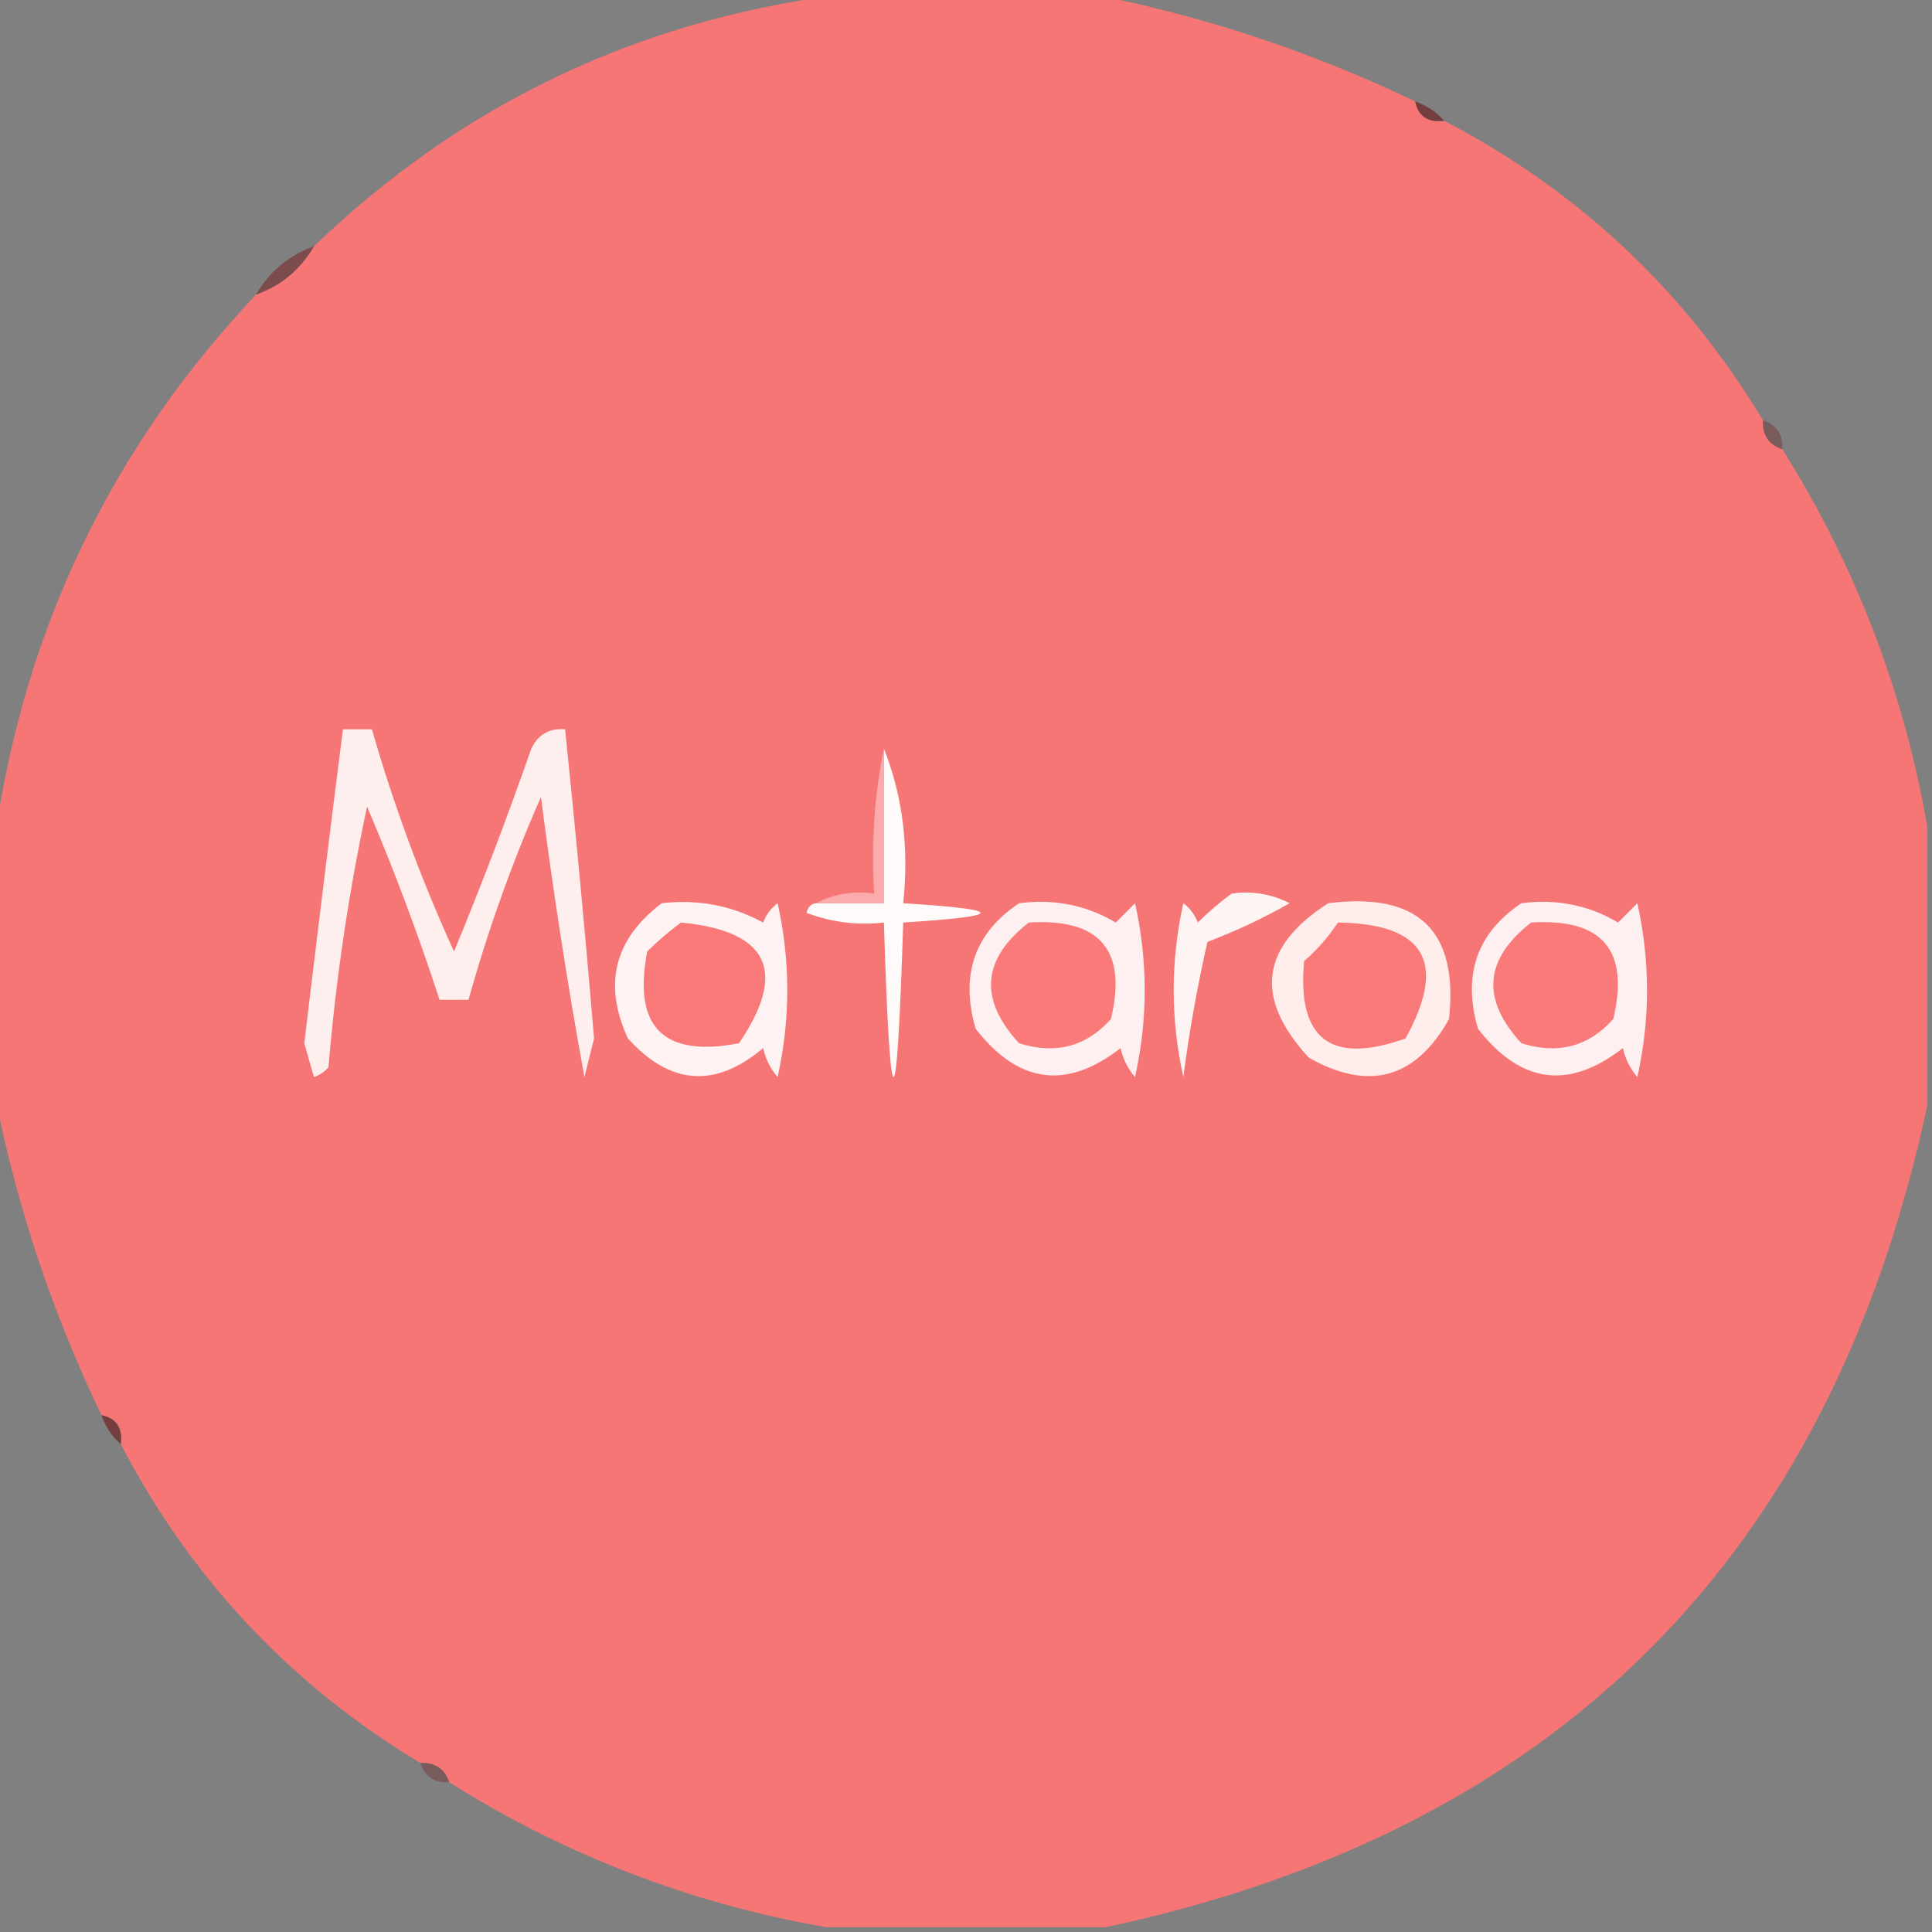 <?xml version="1.0" encoding="UTF-8"?>
<!DOCTYPE svg PUBLIC "-//W3C//DTD SVG 1.1//EN" "http://www.w3.org/Graphics/SVG/1.1/DTD/svg11.dtd">
<svg xmlns="http://www.w3.org/2000/svg" version="1.1" width="200px" height="200px" style="shape-rendering:geometricPrecision; text-rendering:geometricPrecision; image-rendering:optimizeQuality; fill-rule:evenodd; clip-rule:evenodd" xmlns:xlink="http://www.w3.org/1999/xlink">
<rect width="100%" height="100%" fill="#808080" stroke="none"/>
<g><path style="opacity:1" fill="#f67575" d="M 86.5,-0.5 C 95.5,-0.5 104.5,-0.5 113.5,-0.5C 124.88,1.738 135.88,5.404 146.5,10.5C 146.821,12.048 147.821,12.715 149.5,12.5C 163.42,19.754 174.42,30.087 182.5,43.5C 182.427,45.027 183.094,46.027 184.5,46.5C 192.065,58.532 197.065,71.532 199.5,85.5C 199.5,95.167 199.5,104.833 199.5,114.5C 189.5,161.167 161.167,189.5 114.5,199.5C 104.833,199.5 95.167,199.5 85.5,199.5C 71.532,197.065 58.532,192.065 46.5,184.5C 46.027,183.094 45.027,182.427 43.5,182.5C 30.087,174.42 19.754,163.42 12.5,149.5C 12.715,147.821 12.048,146.821 10.5,146.5C 5.404,135.88 1.738,124.88 -0.5,113.5C -0.5,104.5 -0.5,95.5 -0.5,86.5C 2.608,64.951 11.608,46.285 26.5,30.5C 29.089,29.581 31.089,27.914 32.5,25.5C 47.62,10.941 65.62,2.274 86.5,-0.5 Z"/></g>
<g><path style="opacity:0.922" fill="#743939" d="M 146.5,10.5 C 147.71,10.932 148.71,11.599 149.5,12.5C 147.821,12.715 146.821,12.048 146.5,10.5 Z"/></g>
<g><path style="opacity:0.757" fill="#7b3c3c" d="M 32.5,25.5 C 31.089,27.914 29.089,29.581 26.5,30.5C 27.911,28.086 29.911,26.419 32.5,25.5 Z"/></g>
<g><path style="opacity:0.498" fill="#743838" d="M 182.5,43.5 C 183.906,43.973 184.573,44.973 184.5,46.5C 183.094,46.027 182.427,45.027 182.5,43.5 Z"/></g>
<g><path style="opacity:1" fill="#feeeee" d="M 35.5,75.5 C 36.5,75.5 37.5,75.5 38.5,75.5C 40.757,83.353 43.59,91.02 47,98.5C 49.863,91.578 52.53,84.578 55,77.5C 55.71,76.027 56.876,75.36 58.5,75.5C 59.601,86.15 60.601,96.817 61.5,107.5C 61.167,108.833 60.833,110.167 60.5,111.5C 58.746,101.889 57.246,92.222 56,82.5C 52.996,89.345 50.496,96.345 48.5,103.5C 47.5,103.5 46.5,103.5 45.5,103.5C 43.305,96.752 40.805,90.086 38,83.5C 36.095,92.401 34.762,101.401 34,110.5C 33.586,110.957 33.086,111.291 32.5,111.5C 32.167,110.333 31.833,109.167 31.5,108C 32.793,97.153 34.127,86.32 35.5,75.5 Z"/></g>
<g><path style="opacity:1" fill="#fffbfb" d="M 91.5,77.5 C 93.446,82.396 94.113,87.729 93.5,93.5C 104.167,94.167 104.167,94.833 93.5,95.5C 92.833,116.833 92.167,116.833 91.5,95.5C 88.753,95.813 86.087,95.48 83.5,94.5C 83.624,93.893 83.957,93.56 84.5,93.5C 86.833,93.5 89.167,93.5 91.5,93.5C 91.5,88.167 91.5,82.833 91.5,77.5 Z"/></g>
<g><path style="opacity:1" fill="#fbabab" d="M 91.5,77.5 C 91.5,82.833 91.5,88.167 91.5,93.5C 89.167,93.5 86.833,93.5 84.5,93.5C 86.265,92.539 88.265,92.205 90.5,92.5C 90.18,87.305 90.513,82.305 91.5,77.5 Z"/></g>
<g><path style="opacity:1" fill="#fff4f4" d="M 127.5,92.5 C 129.604,92.201 131.604,92.534 133.5,93.5C 130.854,95.018 128.021,96.351 125,97.5C 123.947,102.091 123.114,106.758 122.5,111.5C 121.167,105.5 121.167,99.5 122.5,93.5C 123.192,94.025 123.692,94.692 124,95.5C 125.145,94.364 126.312,93.364 127.5,92.5 Z"/></g>
<g><path style="opacity:1" fill="#fef2f2" d="M 68.5,93.5 C 72.257,93.071 75.757,93.737 79,95.5C 79.308,94.692 79.808,94.025 80.5,93.5C 81.833,99.5 81.833,105.5 80.5,111.5C 79.749,110.624 79.249,109.624 79,108.5C 74.046,112.677 69.38,112.343 65,107.5C 62.423,101.885 63.589,97.218 68.5,93.5 Z"/></g>
<g><path style="opacity:1" fill="#fef0f0" d="M 105.5,93.5 C 109.131,93.032 112.465,93.699 115.5,95.5C 116.167,94.833 116.833,94.167 117.5,93.5C 118.833,99.5 118.833,105.5 117.5,111.5C 116.749,110.624 116.249,109.624 116,108.5C 110.417,112.849 105.417,112.183 101,106.5C 99.379,100.923 100.879,96.589 105.5,93.5 Z"/></g>
<g><path style="opacity:1" fill="#ffedec" d="M 137.5,93.5 C 146.825,92.327 150.992,96.327 150,105.5C 146.537,111.663 141.703,112.996 135.5,109.5C 129.801,103.334 130.468,98.001 137.5,93.5 Z"/></g>
<g><path style="opacity:1" fill="#fef0f0" d="M 157.5,93.5 C 161.131,93.032 164.465,93.699 167.5,95.5C 168.167,94.833 168.833,94.167 169.5,93.5C 170.833,99.5 170.833,105.5 169.5,111.5C 168.749,110.624 168.249,109.624 168,108.5C 162.417,112.849 157.417,112.183 153,106.5C 151.379,100.923 152.879,96.589 157.5,93.5 Z"/></g>
<g><path style="opacity:1" fill="#f97979" d="M 70.5,95.5 C 79.561,96.377 81.561,100.544 76.5,108C 68.667,109.5 65.5,106.333 67,98.5C 68.145,97.364 69.312,96.364 70.5,95.5 Z"/></g>
<g><path style="opacity:1" fill="#f97a79" d="M 106.5,95.5 C 113.88,95.043 116.713,98.376 115,105.5C 112.441,108.349 109.274,109.183 105.5,108C 101.309,103.46 101.642,99.293 106.5,95.5 Z"/></g>
<g><path style="opacity:1" fill="#f97979" d="M 138.5,95.5 C 147.515,95.623 149.848,99.623 145.5,107.5C 137.765,110.258 134.265,107.591 135,99.5C 136.376,98.295 137.542,96.962 138.5,95.5 Z"/></g>
<g><path style="opacity:1" fill="#f97a79" d="M 158.5,95.5 C 165.88,95.043 168.713,98.376 167,105.5C 164.441,108.349 161.274,109.183 157.5,108C 153.309,103.46 153.642,99.293 158.5,95.5 Z"/></g>
<g><path style="opacity:0.922" fill="#743939" d="M 10.5,146.5 C 12.048,146.821 12.715,147.821 12.5,149.5C 11.599,148.71 10.932,147.71 10.5,146.5 Z"/></g>
<g><path style="opacity:0.498" fill="#743838" d="M 43.5,182.5 C 45.027,182.427 46.027,183.094 46.5,184.5C 44.973,184.573 43.973,183.906 43.5,182.5 Z"/></g>
</svg>
